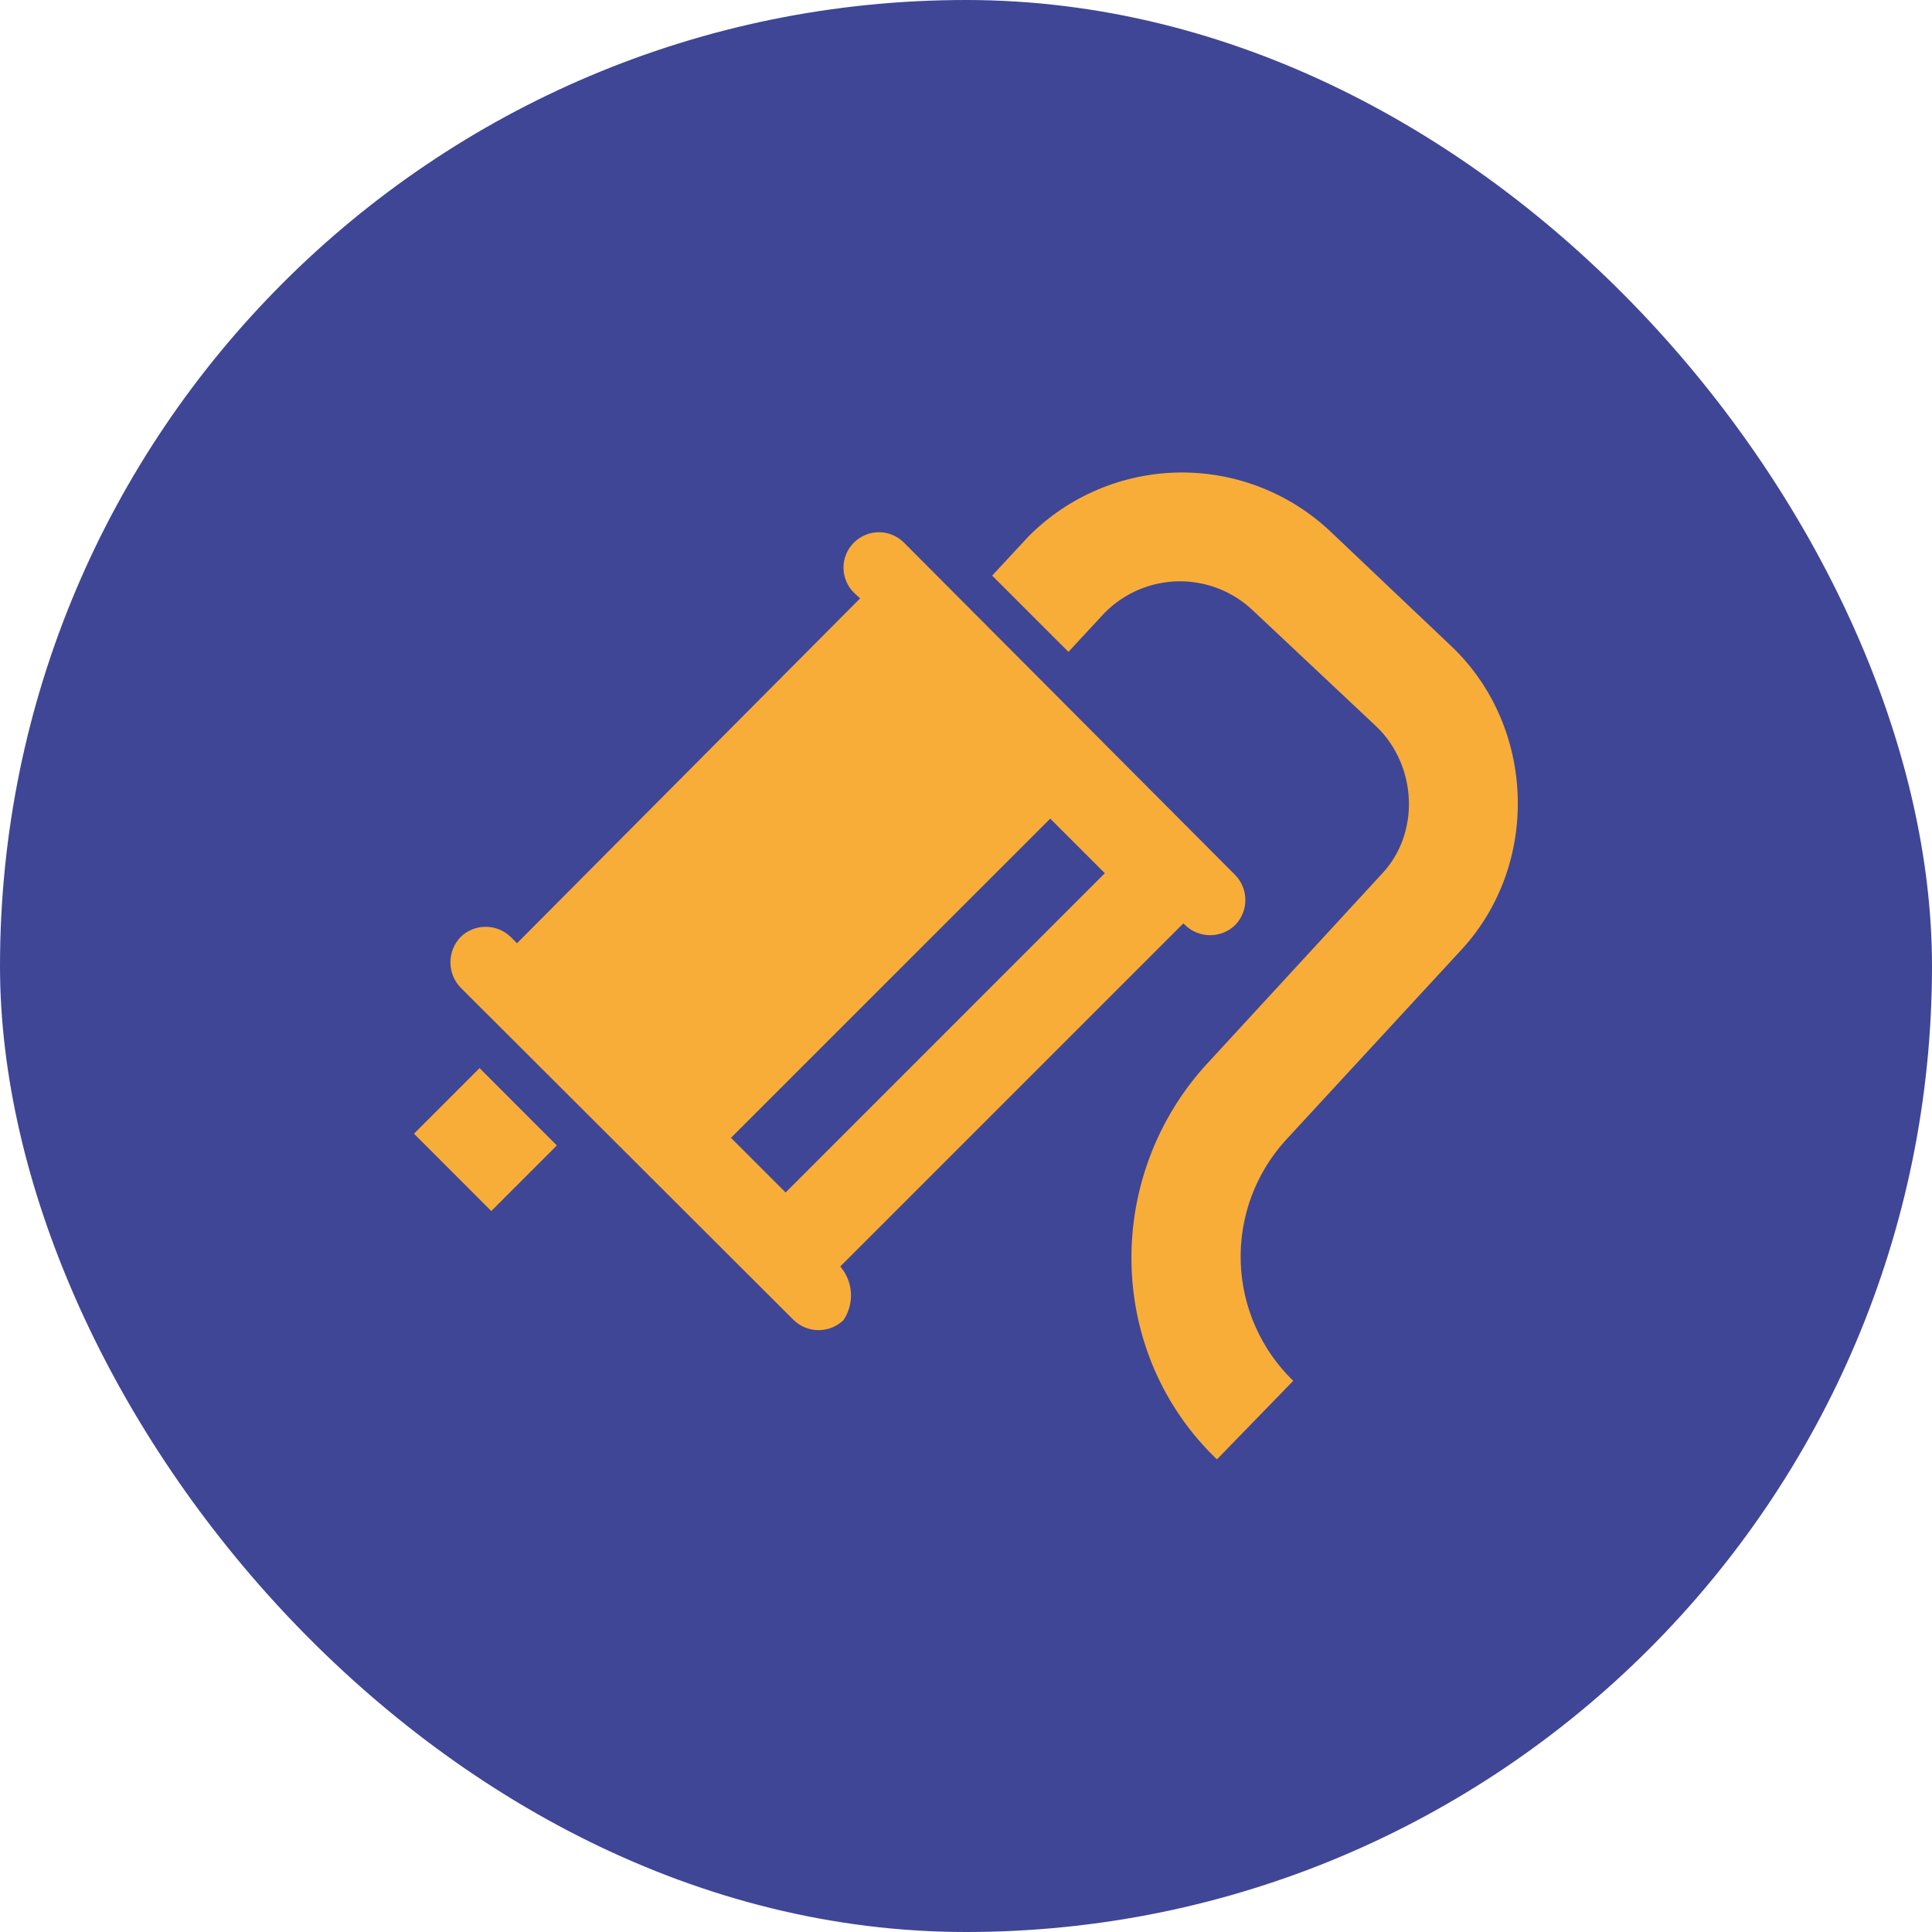 <svg width="35" height="35" viewBox="0 0 35 35" fill="none" xmlns="http://www.w3.org/2000/svg">
<rect width="35" height="35" rx="17.5" fill="#3F4696"/>
<g clip-path="url(#clip0_416_5778)">
<path d="M8.688 19.35L7.5 20.538L8.9 21.939L10.088 20.751L8.688 19.35Z" fill="#F8AD39"/>
<path d="M26.479 17.201C27.902 15.655 27.82 13.18 26.314 11.727L24.108 9.634C23.366 8.93 22.377 8.545 21.354 8.56C20.331 8.576 19.355 8.991 18.634 9.716L17.974 10.428L19.356 11.809L20.015 11.098C20.37 10.741 20.851 10.537 21.354 10.531C21.858 10.525 22.343 10.718 22.706 11.067L24.933 13.16C25.675 13.871 25.737 15.108 25.015 15.851L21.799 19.345C19.984 21.407 20.067 24.541 22.046 26.438L23.428 25.015C22.845 24.45 22.504 23.681 22.477 22.869C22.45 22.058 22.739 21.267 23.283 20.665L26.479 17.201Z" fill="#F8AD39"/>
<path d="M15.222 22.943L21.438 16.727L21.469 16.758C21.59 16.876 21.753 16.942 21.923 16.942C22.092 16.942 22.255 16.876 22.376 16.758C22.495 16.636 22.561 16.474 22.561 16.304C22.561 16.135 22.495 15.972 22.376 15.851L16.376 9.83C16.256 9.71 16.093 9.642 15.923 9.642C15.752 9.642 15.589 9.71 15.469 9.83C15.349 9.95 15.281 10.113 15.281 10.284C15.281 10.454 15.349 10.617 15.469 10.737L15.582 10.84L9.366 17.088L9.252 16.974C9.131 16.856 8.968 16.79 8.799 16.79C8.629 16.79 8.467 16.856 8.345 16.974C8.226 17.097 8.16 17.262 8.16 17.433C8.16 17.604 8.226 17.769 8.345 17.892L14.376 23.912C14.498 24.031 14.66 24.097 14.83 24.097C14.999 24.097 15.162 24.031 15.283 23.912C15.38 23.766 15.426 23.592 15.415 23.417C15.404 23.242 15.336 23.076 15.222 22.943ZM14.232 21.603L13.242 20.613L19.026 14.83L20.015 15.819L14.232 21.603Z" fill="#F8AD39"/>
</g>
<defs>
<clipPath id="clip0_416_5778">
<rect width="20" height="17.876" fill="white" transform="translate(7.5 8.562)"/>
</clipPath>
</defs>
</svg>
